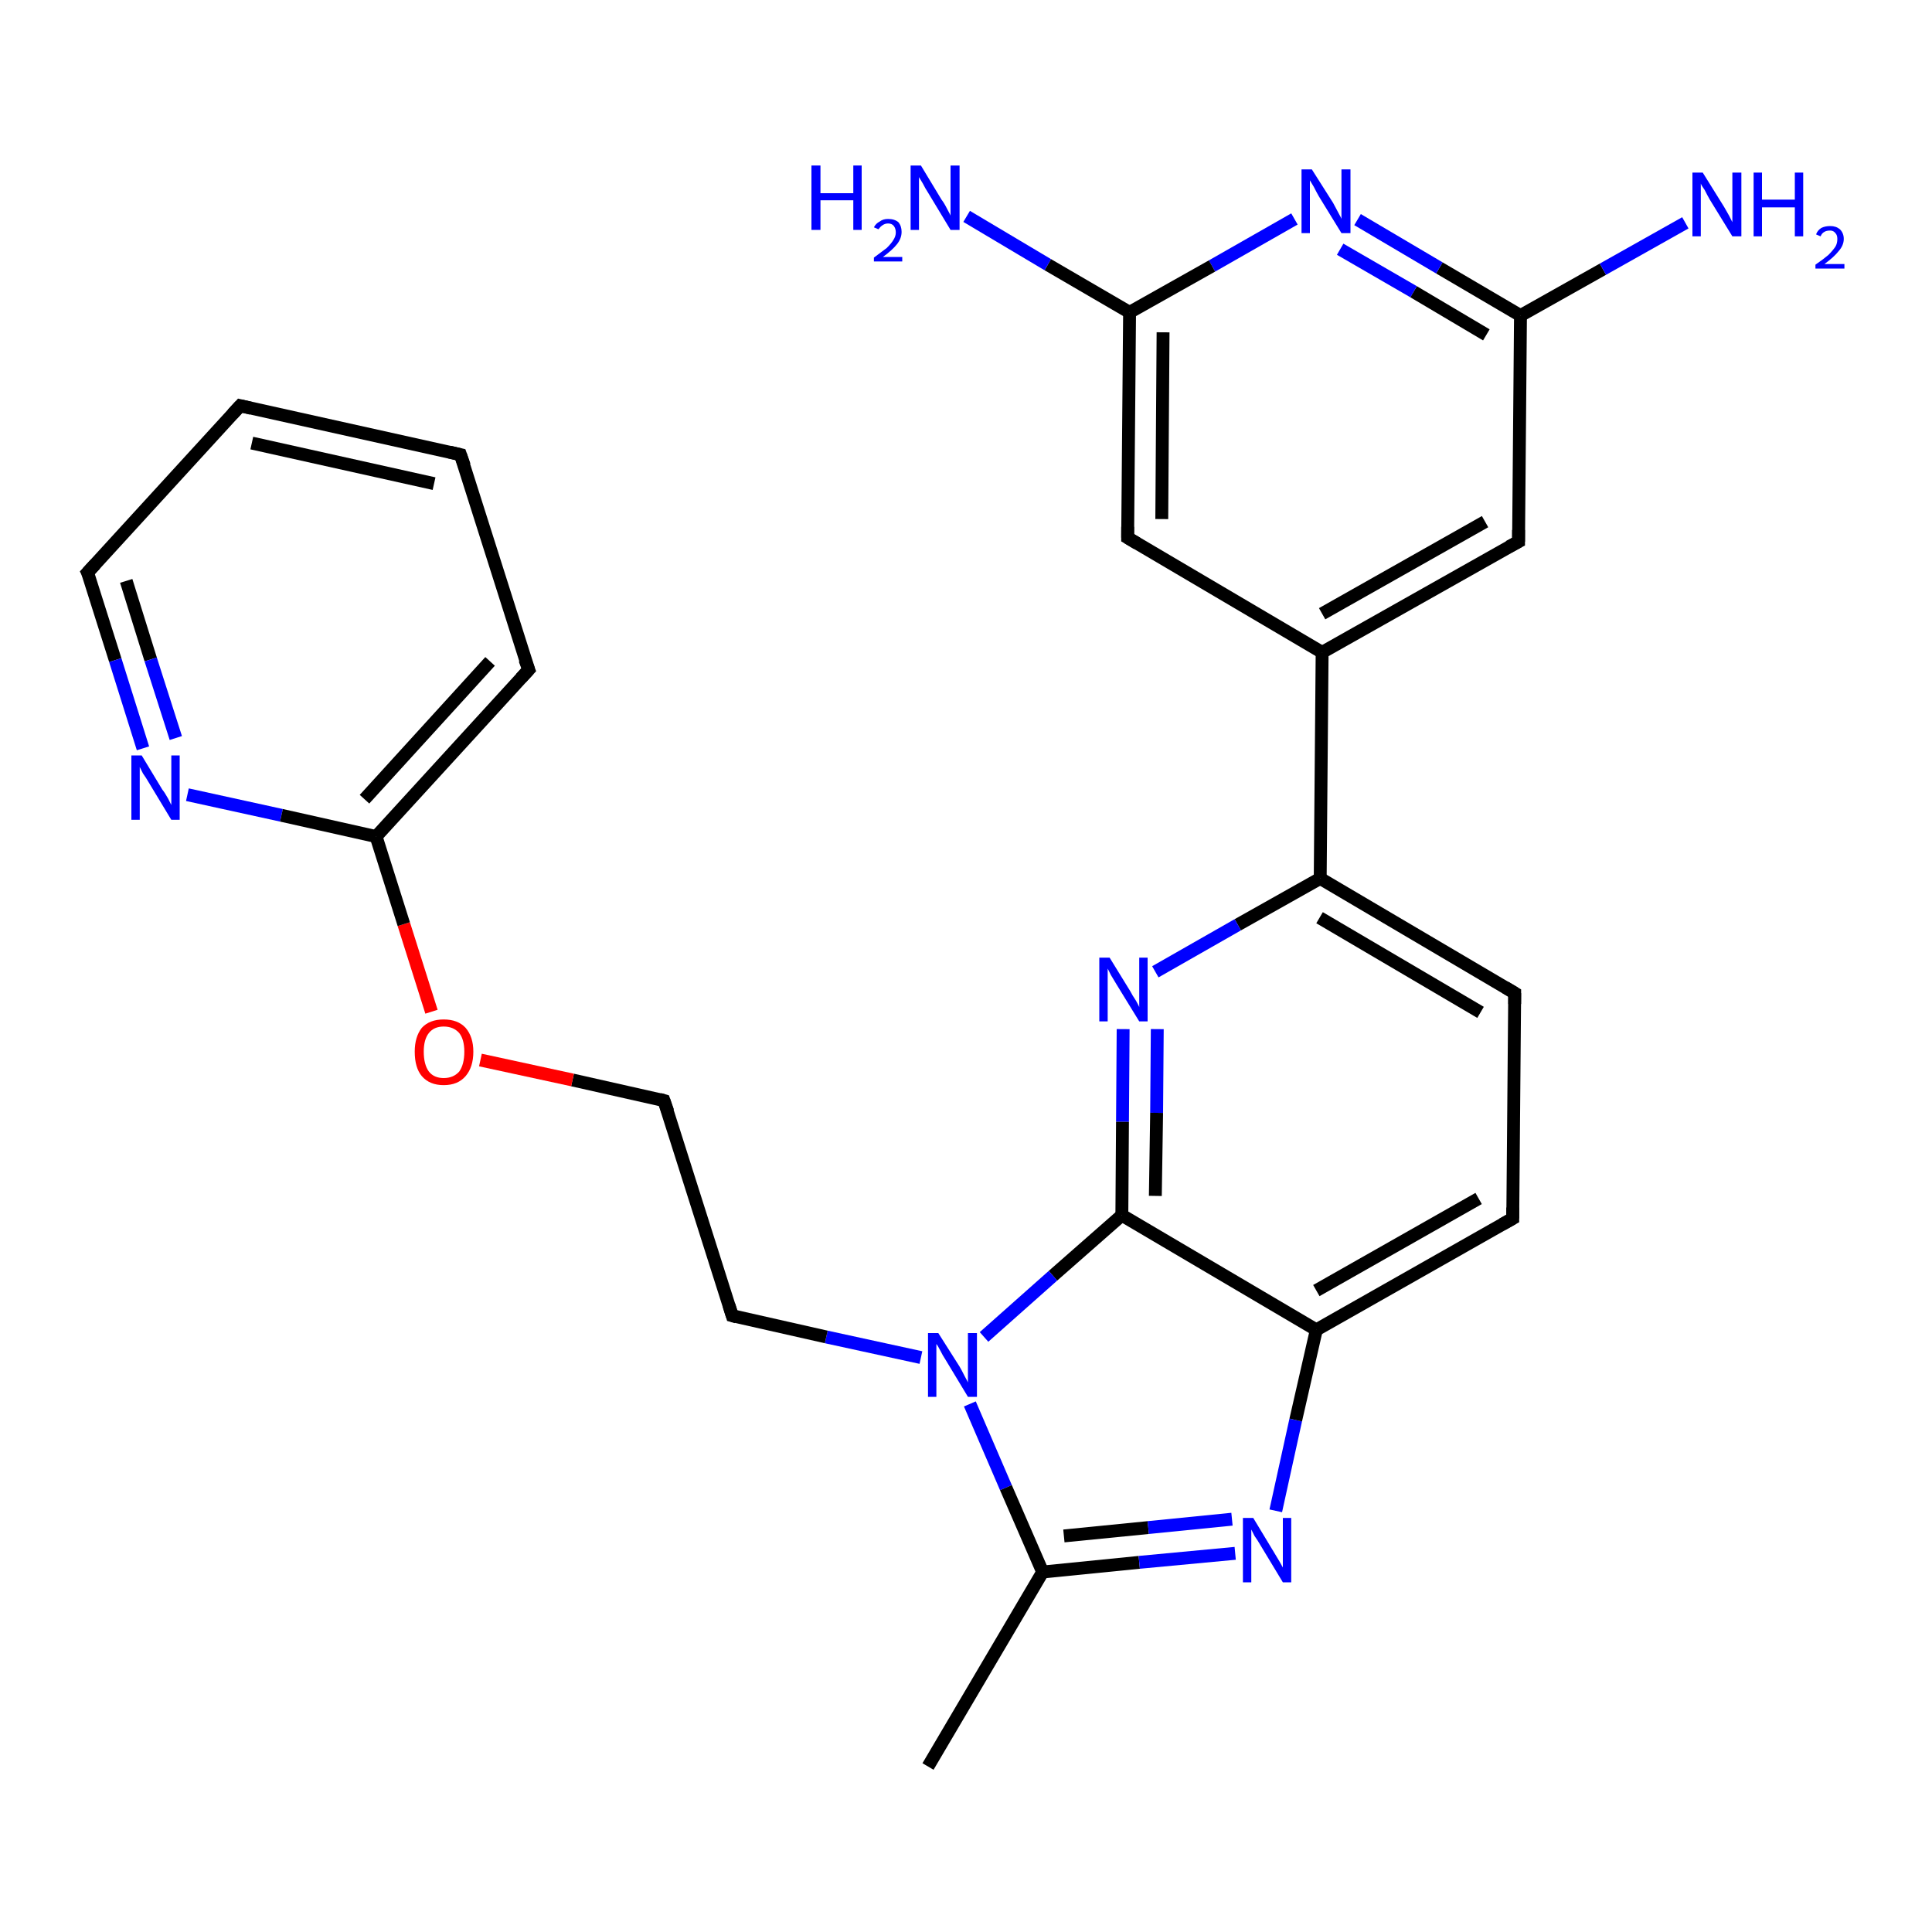 <?xml version='1.0' encoding='iso-8859-1'?>
<svg version='1.1' baseProfile='full'
              xmlns='http://www.w3.org/2000/svg'
                      xmlns:rdkit='http://www.rdkit.org/xml'
                      xmlns:xlink='http://www.w3.org/1999/xlink'
                  xml:space='preserve'
width='300px' height='300px' viewBox='0 0 300 300'>
<!-- END OF HEADER -->
<rect style='opacity:1.0;fill:#FFFFFF;stroke:none' width='300.0' height='300.0' x='0.0' y='0.0'> </rect>
<path class='bond-0 atom-0 atom-1' d='M 144.1,274.3 L 161.9,244.1' style='fill:none;fill-rule:evenodd;stroke:#000000;stroke-width:2.0px;stroke-linecap:butt;stroke-linejoin:miter;stroke-opacity:1' />
<path class='bond-1 atom-1 atom-2' d='M 161.9,244.1 L 176.9,242.6' style='fill:none;fill-rule:evenodd;stroke:#000000;stroke-width:2.0px;stroke-linecap:butt;stroke-linejoin:miter;stroke-opacity:1' />
<path class='bond-1 atom-1 atom-2' d='M 176.9,242.6 L 191.8,241.2' style='fill:none;fill-rule:evenodd;stroke:#0000FF;stroke-width:2.0px;stroke-linecap:butt;stroke-linejoin:miter;stroke-opacity:1' />
<path class='bond-1 atom-1 atom-2' d='M 165.2,238.5 L 178.3,237.2' style='fill:none;fill-rule:evenodd;stroke:#000000;stroke-width:2.0px;stroke-linecap:butt;stroke-linejoin:miter;stroke-opacity:1' />
<path class='bond-1 atom-1 atom-2' d='M 178.3,237.2 L 191.3,235.9' style='fill:none;fill-rule:evenodd;stroke:#0000FF;stroke-width:2.0px;stroke-linecap:butt;stroke-linejoin:miter;stroke-opacity:1' />
<path class='bond-2 atom-2 atom-3' d='M 198.1,234.6 L 201.2,220.5' style='fill:none;fill-rule:evenodd;stroke:#0000FF;stroke-width:2.0px;stroke-linecap:butt;stroke-linejoin:miter;stroke-opacity:1' />
<path class='bond-2 atom-2 atom-3' d='M 201.2,220.5 L 204.4,206.5' style='fill:none;fill-rule:evenodd;stroke:#000000;stroke-width:2.0px;stroke-linecap:butt;stroke-linejoin:miter;stroke-opacity:1' />
<path class='bond-3 atom-3 atom-4' d='M 204.4,206.5 L 234.9,189.2' style='fill:none;fill-rule:evenodd;stroke:#000000;stroke-width:2.0px;stroke-linecap:butt;stroke-linejoin:miter;stroke-opacity:1' />
<path class='bond-3 atom-3 atom-4' d='M 204.4,200.4 L 229.6,186.1' style='fill:none;fill-rule:evenodd;stroke:#000000;stroke-width:2.0px;stroke-linecap:butt;stroke-linejoin:miter;stroke-opacity:1' />
<path class='bond-4 atom-4 atom-5' d='M 234.9,189.2 L 235.2,154.2' style='fill:none;fill-rule:evenodd;stroke:#000000;stroke-width:2.0px;stroke-linecap:butt;stroke-linejoin:miter;stroke-opacity:1' />
<path class='bond-5 atom-5 atom-6' d='M 235.2,154.2 L 205.0,136.4' style='fill:none;fill-rule:evenodd;stroke:#000000;stroke-width:2.0px;stroke-linecap:butt;stroke-linejoin:miter;stroke-opacity:1' />
<path class='bond-5 atom-5 atom-6' d='M 229.9,157.2 L 204.9,142.5' style='fill:none;fill-rule:evenodd;stroke:#000000;stroke-width:2.0px;stroke-linecap:butt;stroke-linejoin:miter;stroke-opacity:1' />
<path class='bond-6 atom-6 atom-7' d='M 205.0,136.4 L 192.2,143.6' style='fill:none;fill-rule:evenodd;stroke:#000000;stroke-width:2.0px;stroke-linecap:butt;stroke-linejoin:miter;stroke-opacity:1' />
<path class='bond-6 atom-6 atom-7' d='M 192.2,143.6 L 179.4,150.9' style='fill:none;fill-rule:evenodd;stroke:#0000FF;stroke-width:2.0px;stroke-linecap:butt;stroke-linejoin:miter;stroke-opacity:1' />
<path class='bond-7 atom-7 atom-8' d='M 174.4,159.8 L 174.3,174.2' style='fill:none;fill-rule:evenodd;stroke:#0000FF;stroke-width:2.0px;stroke-linecap:butt;stroke-linejoin:miter;stroke-opacity:1' />
<path class='bond-7 atom-7 atom-8' d='M 174.3,174.2 L 174.2,188.7' style='fill:none;fill-rule:evenodd;stroke:#000000;stroke-width:2.0px;stroke-linecap:butt;stroke-linejoin:miter;stroke-opacity:1' />
<path class='bond-7 atom-7 atom-8' d='M 179.7,159.8 L 179.6,172.8' style='fill:none;fill-rule:evenodd;stroke:#0000FF;stroke-width:2.0px;stroke-linecap:butt;stroke-linejoin:miter;stroke-opacity:1' />
<path class='bond-7 atom-7 atom-8' d='M 179.6,172.8 L 179.4,185.7' style='fill:none;fill-rule:evenodd;stroke:#000000;stroke-width:2.0px;stroke-linecap:butt;stroke-linejoin:miter;stroke-opacity:1' />
<path class='bond-8 atom-8 atom-9' d='M 174.2,188.7 L 163.5,198.1' style='fill:none;fill-rule:evenodd;stroke:#000000;stroke-width:2.0px;stroke-linecap:butt;stroke-linejoin:miter;stroke-opacity:1' />
<path class='bond-8 atom-8 atom-9' d='M 163.5,198.1 L 152.8,207.6' style='fill:none;fill-rule:evenodd;stroke:#0000FF;stroke-width:2.0px;stroke-linecap:butt;stroke-linejoin:miter;stroke-opacity:1' />
<path class='bond-9 atom-9 atom-10' d='M 143.0,210.8 L 128.3,207.6' style='fill:none;fill-rule:evenodd;stroke:#0000FF;stroke-width:2.0px;stroke-linecap:butt;stroke-linejoin:miter;stroke-opacity:1' />
<path class='bond-9 atom-9 atom-10' d='M 128.3,207.6 L 113.7,204.3' style='fill:none;fill-rule:evenodd;stroke:#000000;stroke-width:2.0px;stroke-linecap:butt;stroke-linejoin:miter;stroke-opacity:1' />
<path class='bond-10 atom-10 atom-11' d='M 113.7,204.3 L 103.1,170.9' style='fill:none;fill-rule:evenodd;stroke:#000000;stroke-width:2.0px;stroke-linecap:butt;stroke-linejoin:miter;stroke-opacity:1' />
<path class='bond-11 atom-11 atom-12' d='M 103.1,170.9 L 88.9,167.7' style='fill:none;fill-rule:evenodd;stroke:#000000;stroke-width:2.0px;stroke-linecap:butt;stroke-linejoin:miter;stroke-opacity:1' />
<path class='bond-11 atom-11 atom-12' d='M 88.9,167.7 L 74.6,164.6' style='fill:none;fill-rule:evenodd;stroke:#FF0000;stroke-width:2.0px;stroke-linecap:butt;stroke-linejoin:miter;stroke-opacity:1' />
<path class='bond-12 atom-12 atom-13' d='M 67.0,157.1 L 62.7,143.5' style='fill:none;fill-rule:evenodd;stroke:#FF0000;stroke-width:2.0px;stroke-linecap:butt;stroke-linejoin:miter;stroke-opacity:1' />
<path class='bond-12 atom-12 atom-13' d='M 62.7,143.5 L 58.4,129.9' style='fill:none;fill-rule:evenodd;stroke:#000000;stroke-width:2.0px;stroke-linecap:butt;stroke-linejoin:miter;stroke-opacity:1' />
<path class='bond-13 atom-13 atom-14' d='M 58.4,129.9 L 82.1,104.0' style='fill:none;fill-rule:evenodd;stroke:#000000;stroke-width:2.0px;stroke-linecap:butt;stroke-linejoin:miter;stroke-opacity:1' />
<path class='bond-13 atom-13 atom-14' d='M 56.6,124.1 L 76.1,102.7' style='fill:none;fill-rule:evenodd;stroke:#000000;stroke-width:2.0px;stroke-linecap:butt;stroke-linejoin:miter;stroke-opacity:1' />
<path class='bond-14 atom-14 atom-15' d='M 82.1,104.0 L 71.5,70.6' style='fill:none;fill-rule:evenodd;stroke:#000000;stroke-width:2.0px;stroke-linecap:butt;stroke-linejoin:miter;stroke-opacity:1' />
<path class='bond-15 atom-15 atom-16' d='M 71.5,70.6 L 37.3,63.0' style='fill:none;fill-rule:evenodd;stroke:#000000;stroke-width:2.0px;stroke-linecap:butt;stroke-linejoin:miter;stroke-opacity:1' />
<path class='bond-15 atom-15 atom-16' d='M 67.4,75.1 L 39.1,68.8' style='fill:none;fill-rule:evenodd;stroke:#000000;stroke-width:2.0px;stroke-linecap:butt;stroke-linejoin:miter;stroke-opacity:1' />
<path class='bond-16 atom-16 atom-17' d='M 37.3,63.0 L 13.6,88.9' style='fill:none;fill-rule:evenodd;stroke:#000000;stroke-width:2.0px;stroke-linecap:butt;stroke-linejoin:miter;stroke-opacity:1' />
<path class='bond-17 atom-17 atom-18' d='M 13.6,88.9 L 17.9,102.5' style='fill:none;fill-rule:evenodd;stroke:#000000;stroke-width:2.0px;stroke-linecap:butt;stroke-linejoin:miter;stroke-opacity:1' />
<path class='bond-17 atom-17 atom-18' d='M 17.9,102.5 L 22.2,116.2' style='fill:none;fill-rule:evenodd;stroke:#0000FF;stroke-width:2.0px;stroke-linecap:butt;stroke-linejoin:miter;stroke-opacity:1' />
<path class='bond-17 atom-17 atom-18' d='M 19.6,90.2 L 23.4,102.4' style='fill:none;fill-rule:evenodd;stroke:#000000;stroke-width:2.0px;stroke-linecap:butt;stroke-linejoin:miter;stroke-opacity:1' />
<path class='bond-17 atom-17 atom-18' d='M 23.4,102.4 L 27.3,114.6' style='fill:none;fill-rule:evenodd;stroke:#0000FF;stroke-width:2.0px;stroke-linecap:butt;stroke-linejoin:miter;stroke-opacity:1' />
<path class='bond-18 atom-6 atom-19' d='M 205.0,136.4 L 205.3,101.3' style='fill:none;fill-rule:evenodd;stroke:#000000;stroke-width:2.0px;stroke-linecap:butt;stroke-linejoin:miter;stroke-opacity:1' />
<path class='bond-19 atom-19 atom-20' d='M 205.3,101.3 L 235.8,84.1' style='fill:none;fill-rule:evenodd;stroke:#000000;stroke-width:2.0px;stroke-linecap:butt;stroke-linejoin:miter;stroke-opacity:1' />
<path class='bond-19 atom-19 atom-20' d='M 205.3,95.3 L 230.6,81.0' style='fill:none;fill-rule:evenodd;stroke:#000000;stroke-width:2.0px;stroke-linecap:butt;stroke-linejoin:miter;stroke-opacity:1' />
<path class='bond-20 atom-20 atom-21' d='M 235.8,84.1 L 236.1,49.0' style='fill:none;fill-rule:evenodd;stroke:#000000;stroke-width:2.0px;stroke-linecap:butt;stroke-linejoin:miter;stroke-opacity:1' />
<path class='bond-21 atom-21 atom-22' d='M 236.1,49.0 L 248.9,41.8' style='fill:none;fill-rule:evenodd;stroke:#000000;stroke-width:2.0px;stroke-linecap:butt;stroke-linejoin:miter;stroke-opacity:1' />
<path class='bond-21 atom-21 atom-22' d='M 248.9,41.8 L 261.7,34.6' style='fill:none;fill-rule:evenodd;stroke:#0000FF;stroke-width:2.0px;stroke-linecap:butt;stroke-linejoin:miter;stroke-opacity:1' />
<path class='bond-22 atom-21 atom-23' d='M 236.1,49.0 L 223.5,41.6' style='fill:none;fill-rule:evenodd;stroke:#000000;stroke-width:2.0px;stroke-linecap:butt;stroke-linejoin:miter;stroke-opacity:1' />
<path class='bond-22 atom-21 atom-23' d='M 223.5,41.6 L 210.8,34.1' style='fill:none;fill-rule:evenodd;stroke:#0000FF;stroke-width:2.0px;stroke-linecap:butt;stroke-linejoin:miter;stroke-opacity:1' />
<path class='bond-22 atom-21 atom-23' d='M 230.8,52.0 L 219.5,45.3' style='fill:none;fill-rule:evenodd;stroke:#000000;stroke-width:2.0px;stroke-linecap:butt;stroke-linejoin:miter;stroke-opacity:1' />
<path class='bond-22 atom-21 atom-23' d='M 219.5,45.3 L 208.1,38.7' style='fill:none;fill-rule:evenodd;stroke:#0000FF;stroke-width:2.0px;stroke-linecap:butt;stroke-linejoin:miter;stroke-opacity:1' />
<path class='bond-23 atom-23 atom-24' d='M 201.0,34.0 L 188.2,41.3' style='fill:none;fill-rule:evenodd;stroke:#0000FF;stroke-width:2.0px;stroke-linecap:butt;stroke-linejoin:miter;stroke-opacity:1' />
<path class='bond-23 atom-23 atom-24' d='M 188.2,41.3 L 175.4,48.5' style='fill:none;fill-rule:evenodd;stroke:#000000;stroke-width:2.0px;stroke-linecap:butt;stroke-linejoin:miter;stroke-opacity:1' />
<path class='bond-24 atom-24 atom-25' d='M 175.4,48.5 L 162.7,41.1' style='fill:none;fill-rule:evenodd;stroke:#000000;stroke-width:2.0px;stroke-linecap:butt;stroke-linejoin:miter;stroke-opacity:1' />
<path class='bond-24 atom-24 atom-25' d='M 162.7,41.1 L 150.1,33.6' style='fill:none;fill-rule:evenodd;stroke:#0000FF;stroke-width:2.0px;stroke-linecap:butt;stroke-linejoin:miter;stroke-opacity:1' />
<path class='bond-25 atom-24 atom-26' d='M 175.4,48.5 L 175.1,83.5' style='fill:none;fill-rule:evenodd;stroke:#000000;stroke-width:2.0px;stroke-linecap:butt;stroke-linejoin:miter;stroke-opacity:1' />
<path class='bond-25 atom-24 atom-26' d='M 180.6,51.6 L 180.4,80.6' style='fill:none;fill-rule:evenodd;stroke:#000000;stroke-width:2.0px;stroke-linecap:butt;stroke-linejoin:miter;stroke-opacity:1' />
<path class='bond-26 atom-9 atom-1' d='M 150.6,218.0 L 156.2,231.0' style='fill:none;fill-rule:evenodd;stroke:#0000FF;stroke-width:2.0px;stroke-linecap:butt;stroke-linejoin:miter;stroke-opacity:1' />
<path class='bond-26 atom-9 atom-1' d='M 156.2,231.0 L 161.9,244.1' style='fill:none;fill-rule:evenodd;stroke:#000000;stroke-width:2.0px;stroke-linecap:butt;stroke-linejoin:miter;stroke-opacity:1' />
<path class='bond-27 atom-8 atom-3' d='M 174.2,188.7 L 204.4,206.5' style='fill:none;fill-rule:evenodd;stroke:#000000;stroke-width:2.0px;stroke-linecap:butt;stroke-linejoin:miter;stroke-opacity:1' />
<path class='bond-28 atom-18 atom-13' d='M 29.1,123.4 L 43.7,126.6' style='fill:none;fill-rule:evenodd;stroke:#0000FF;stroke-width:2.0px;stroke-linecap:butt;stroke-linejoin:miter;stroke-opacity:1' />
<path class='bond-28 atom-18 atom-13' d='M 43.7,126.6 L 58.4,129.9' style='fill:none;fill-rule:evenodd;stroke:#000000;stroke-width:2.0px;stroke-linecap:butt;stroke-linejoin:miter;stroke-opacity:1' />
<path class='bond-29 atom-26 atom-19' d='M 175.1,83.5 L 205.3,101.3' style='fill:none;fill-rule:evenodd;stroke:#000000;stroke-width:2.0px;stroke-linecap:butt;stroke-linejoin:miter;stroke-opacity:1' />
<path d='M 233.3,190.1 L 234.9,189.2 L 234.9,187.5' style='fill:none;stroke:#000000;stroke-width:2.0px;stroke-linecap:butt;stroke-linejoin:miter;stroke-opacity:1;' />
<path d='M 235.2,155.9 L 235.2,154.2 L 233.7,153.3' style='fill:none;stroke:#000000;stroke-width:2.0px;stroke-linecap:butt;stroke-linejoin:miter;stroke-opacity:1;' />
<path d='M 114.4,204.5 L 113.7,204.3 L 113.2,202.7' style='fill:none;stroke:#000000;stroke-width:2.0px;stroke-linecap:butt;stroke-linejoin:miter;stroke-opacity:1;' />
<path d='M 103.7,172.6 L 103.1,170.9 L 102.4,170.7' style='fill:none;stroke:#000000;stroke-width:2.0px;stroke-linecap:butt;stroke-linejoin:miter;stroke-opacity:1;' />
<path d='M 80.9,105.3 L 82.1,104.0 L 81.5,102.4' style='fill:none;stroke:#000000;stroke-width:2.0px;stroke-linecap:butt;stroke-linejoin:miter;stroke-opacity:1;' />
<path d='M 72.1,72.3 L 71.5,70.6 L 69.8,70.2' style='fill:none;stroke:#000000;stroke-width:2.0px;stroke-linecap:butt;stroke-linejoin:miter;stroke-opacity:1;' />
<path d='M 39.0,63.4 L 37.3,63.0 L 36.1,64.3' style='fill:none;stroke:#000000;stroke-width:2.0px;stroke-linecap:butt;stroke-linejoin:miter;stroke-opacity:1;' />
<path d='M 14.8,87.6 L 13.6,88.9 L 13.9,89.5' style='fill:none;stroke:#000000;stroke-width:2.0px;stroke-linecap:butt;stroke-linejoin:miter;stroke-opacity:1;' />
<path d='M 234.3,84.9 L 235.8,84.1 L 235.8,82.3' style='fill:none;stroke:#000000;stroke-width:2.0px;stroke-linecap:butt;stroke-linejoin:miter;stroke-opacity:1;' />
<path d='M 175.1,81.8 L 175.1,83.5 L 176.6,84.4' style='fill:none;stroke:#000000;stroke-width:2.0px;stroke-linecap:butt;stroke-linejoin:miter;stroke-opacity:1;' />
<path class='atom-2' d='M 194.6 235.7
L 197.8 241.0
Q 198.1 241.5, 198.7 242.5
Q 199.2 243.4, 199.2 243.4
L 199.2 235.7
L 200.5 235.7
L 200.5 245.7
L 199.2 245.7
L 195.7 239.9
Q 195.3 239.2, 194.8 238.5
Q 194.4 237.7, 194.3 237.5
L 194.3 245.7
L 193.0 245.7
L 193.0 235.7
L 194.6 235.7
' fill='#0000FF'/>
<path class='atom-7' d='M 172.3 148.7
L 175.5 153.9
Q 175.8 154.5, 176.4 155.4
Q 176.9 156.3, 176.9 156.4
L 176.9 148.7
L 178.2 148.7
L 178.2 158.6
L 176.9 158.6
L 173.4 152.9
Q 173.0 152.2, 172.5 151.4
Q 172.1 150.6, 172.0 150.4
L 172.0 158.6
L 170.7 158.6
L 170.7 148.7
L 172.3 148.7
' fill='#0000FF'/>
<path class='atom-9' d='M 145.7 207.0
L 149.0 212.2
Q 149.3 212.7, 149.8 213.7
Q 150.3 214.6, 150.3 214.7
L 150.3 207.0
L 151.7 207.0
L 151.7 216.9
L 150.3 216.9
L 146.8 211.1
Q 146.4 210.5, 146.0 209.7
Q 145.6 208.9, 145.4 208.7
L 145.4 216.9
L 144.1 216.9
L 144.1 207.0
L 145.7 207.0
' fill='#0000FF'/>
<path class='atom-12' d='M 64.4 163.3
Q 64.4 161.0, 65.5 159.6
Q 66.7 158.3, 68.9 158.3
Q 71.1 158.3, 72.3 159.6
Q 73.5 161.0, 73.5 163.3
Q 73.5 165.7, 72.3 167.1
Q 71.1 168.5, 68.9 168.5
Q 66.7 168.5, 65.5 167.1
Q 64.4 165.8, 64.4 163.3
M 68.9 167.4
Q 70.4 167.4, 71.3 166.4
Q 72.1 165.3, 72.1 163.3
Q 72.1 161.4, 71.3 160.4
Q 70.4 159.4, 68.9 159.4
Q 67.4 159.4, 66.6 160.4
Q 65.8 161.4, 65.8 163.3
Q 65.8 165.3, 66.6 166.4
Q 67.4 167.4, 68.9 167.4
' fill='#FF0000'/>
<path class='atom-18' d='M 22.0 117.3
L 25.2 122.6
Q 25.6 123.1, 26.1 124.0
Q 26.6 125.0, 26.6 125.0
L 26.6 117.3
L 27.9 117.3
L 27.9 127.3
L 26.6 127.3
L 23.1 121.5
Q 22.7 120.8, 22.2 120.1
Q 21.8 119.3, 21.7 119.1
L 21.7 127.3
L 20.4 127.3
L 20.4 117.3
L 22.0 117.3
' fill='#0000FF'/>
<path class='atom-22' d='M 264.4 26.8
L 267.7 32.1
Q 268.0 32.6, 268.5 33.5
Q 269.0 34.5, 269.0 34.5
L 269.0 26.8
L 270.4 26.8
L 270.4 36.7
L 269.0 36.7
L 265.5 31.0
Q 265.1 30.3, 264.7 29.5
Q 264.2 28.8, 264.1 28.5
L 264.1 36.7
L 262.8 36.7
L 262.8 26.8
L 264.4 26.8
' fill='#0000FF'/>
<path class='atom-22' d='M 272.3 26.8
L 273.6 26.8
L 273.6 31.0
L 278.7 31.0
L 278.7 26.8
L 280.0 26.8
L 280.0 36.7
L 278.7 36.7
L 278.7 32.2
L 273.6 32.2
L 273.6 36.7
L 272.3 36.7
L 272.3 26.8
' fill='#0000FF'/>
<path class='atom-22' d='M 282.0 36.4
Q 282.2 35.8, 282.8 35.4
Q 283.4 35.1, 284.2 35.1
Q 285.1 35.1, 285.7 35.6
Q 286.3 36.2, 286.3 37.1
Q 286.3 38.1, 285.5 39.0
Q 284.8 39.9, 283.3 41.0
L 286.4 41.0
L 286.4 41.7
L 281.9 41.7
L 281.9 41.1
Q 283.2 40.2, 283.9 39.6
Q 284.6 38.9, 285.0 38.3
Q 285.3 37.8, 285.3 37.1
Q 285.3 36.5, 285.0 36.2
Q 284.7 35.8, 284.2 35.8
Q 283.6 35.8, 283.3 36.0
Q 282.9 36.2, 282.7 36.7
L 282.0 36.4
' fill='#0000FF'/>
<path class='atom-23' d='M 203.7 26.3
L 207.0 31.5
Q 207.3 32.1, 207.8 33.0
Q 208.3 33.9, 208.3 34.0
L 208.3 26.3
L 209.7 26.3
L 209.7 36.2
L 208.3 36.2
L 204.8 30.5
Q 204.4 29.8, 204.0 29.0
Q 203.5 28.2, 203.4 28.0
L 203.4 36.2
L 202.1 36.2
L 202.1 26.3
L 203.7 26.3
' fill='#0000FF'/>
<path class='atom-25' d='M 126.0 25.7
L 127.4 25.7
L 127.4 30.0
L 132.5 30.0
L 132.5 25.7
L 133.8 25.7
L 133.8 35.7
L 132.5 35.7
L 132.5 31.1
L 127.4 31.1
L 127.4 35.7
L 126.0 35.7
L 126.0 25.7
' fill='#0000FF'/>
<path class='atom-25' d='M 135.7 35.3
Q 136.0 34.7, 136.6 34.4
Q 137.1 34.0, 137.9 34.0
Q 138.9 34.0, 139.5 34.5
Q 140.0 35.1, 140.0 36.0
Q 140.0 37.0, 139.3 37.9
Q 138.6 38.8, 137.1 39.9
L 140.1 39.9
L 140.1 40.6
L 135.7 40.6
L 135.7 40.0
Q 136.9 39.1, 137.7 38.5
Q 138.4 37.8, 138.7 37.3
Q 139.1 36.7, 139.1 36.1
Q 139.1 35.5, 138.8 35.1
Q 138.5 34.7, 137.9 34.7
Q 137.4 34.7, 137.0 35.0
Q 136.7 35.2, 136.4 35.6
L 135.7 35.3
' fill='#0000FF'/>
<path class='atom-25' d='M 143.0 25.7
L 146.2 31.0
Q 146.6 31.5, 147.1 32.5
Q 147.6 33.4, 147.6 33.5
L 147.6 25.7
L 149.0 25.7
L 149.0 35.7
L 147.6 35.7
L 144.1 29.9
Q 143.7 29.3, 143.3 28.5
Q 142.8 27.7, 142.7 27.5
L 142.7 35.7
L 141.4 35.7
L 141.4 25.7
L 143.0 25.7
' fill='#0000FF'/>
</svg>
